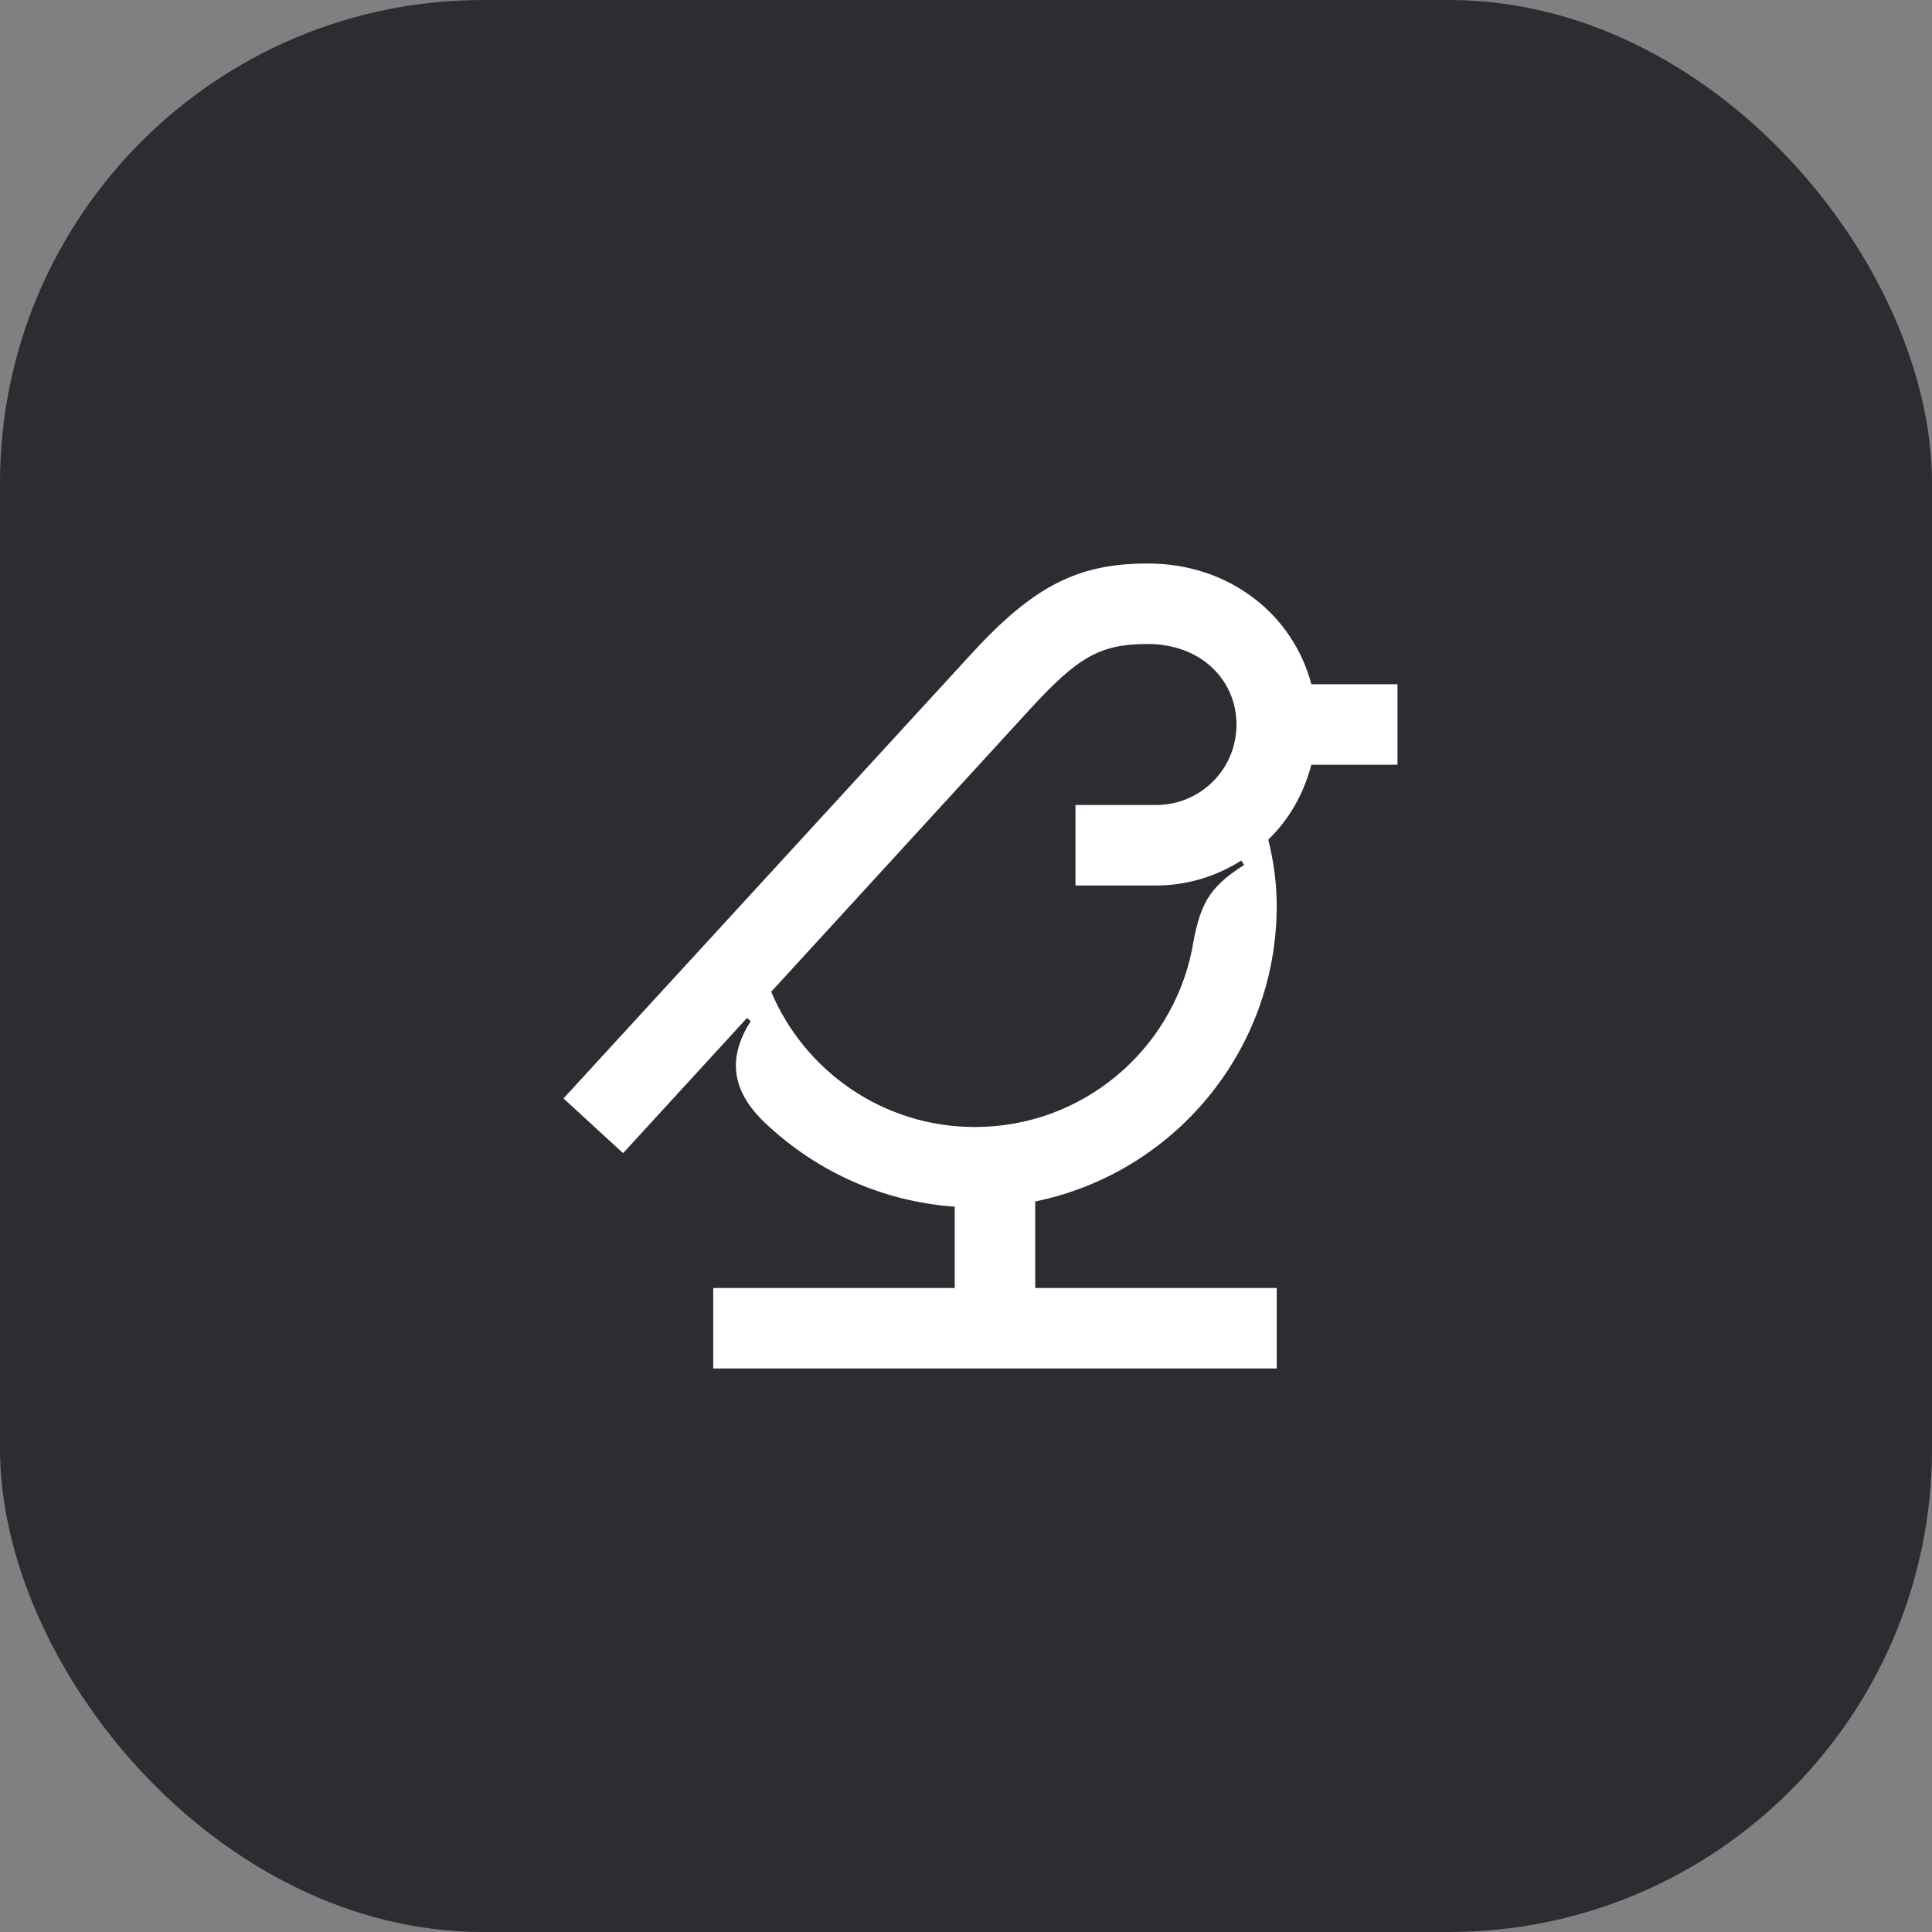 <svg width="48" height="48" viewBox="0 0 48 48" fill="none" xmlns="http://www.w3.org/2000/svg">
<rect x="0" y="0" width="48" height="48" fill="#808080" stroke="none"/>
<rect width="48" height="48" rx="12" fill="#2B2D33"/>
<path d="M32.58 19H34.72V17H32.58C32.13 15.28 30.55 14 28.52 14C26.8 14 25.7 14.53 24.11 16.27L14 27.29L15.48 28.65L18.56 25.29L18.65 25.37C18.1 26.24 18.13 27.06 19 27.89C20.25 29.08 21.89 29.85 23.72 29.98V32H17.72V34H31.72V32H25.72V29.85C29.14 29.15 31.72 26.13 31.72 22.5C31.72 21.93 31.64 21.39 31.51 20.86C32.03 20.36 32.39 19.72 32.58 19ZM30.91 21.49C29.99 22.07 29.8 22.51 29.61 23.62C29.09 26.12 26.88 28 24.22 28C21.94 28 19.99 26.61 19.16 24.64L25.59 17.62C26.79 16.31 27.34 16 28.52 16C29.83 16 30.72 16.89 30.72 18C30.72 19.11 29.83 20 28.72 20H26.72V22H28.72C29.5 22 30.22 21.77 30.84 21.38L30.91 21.49Z" fill="white"/>
</svg>
